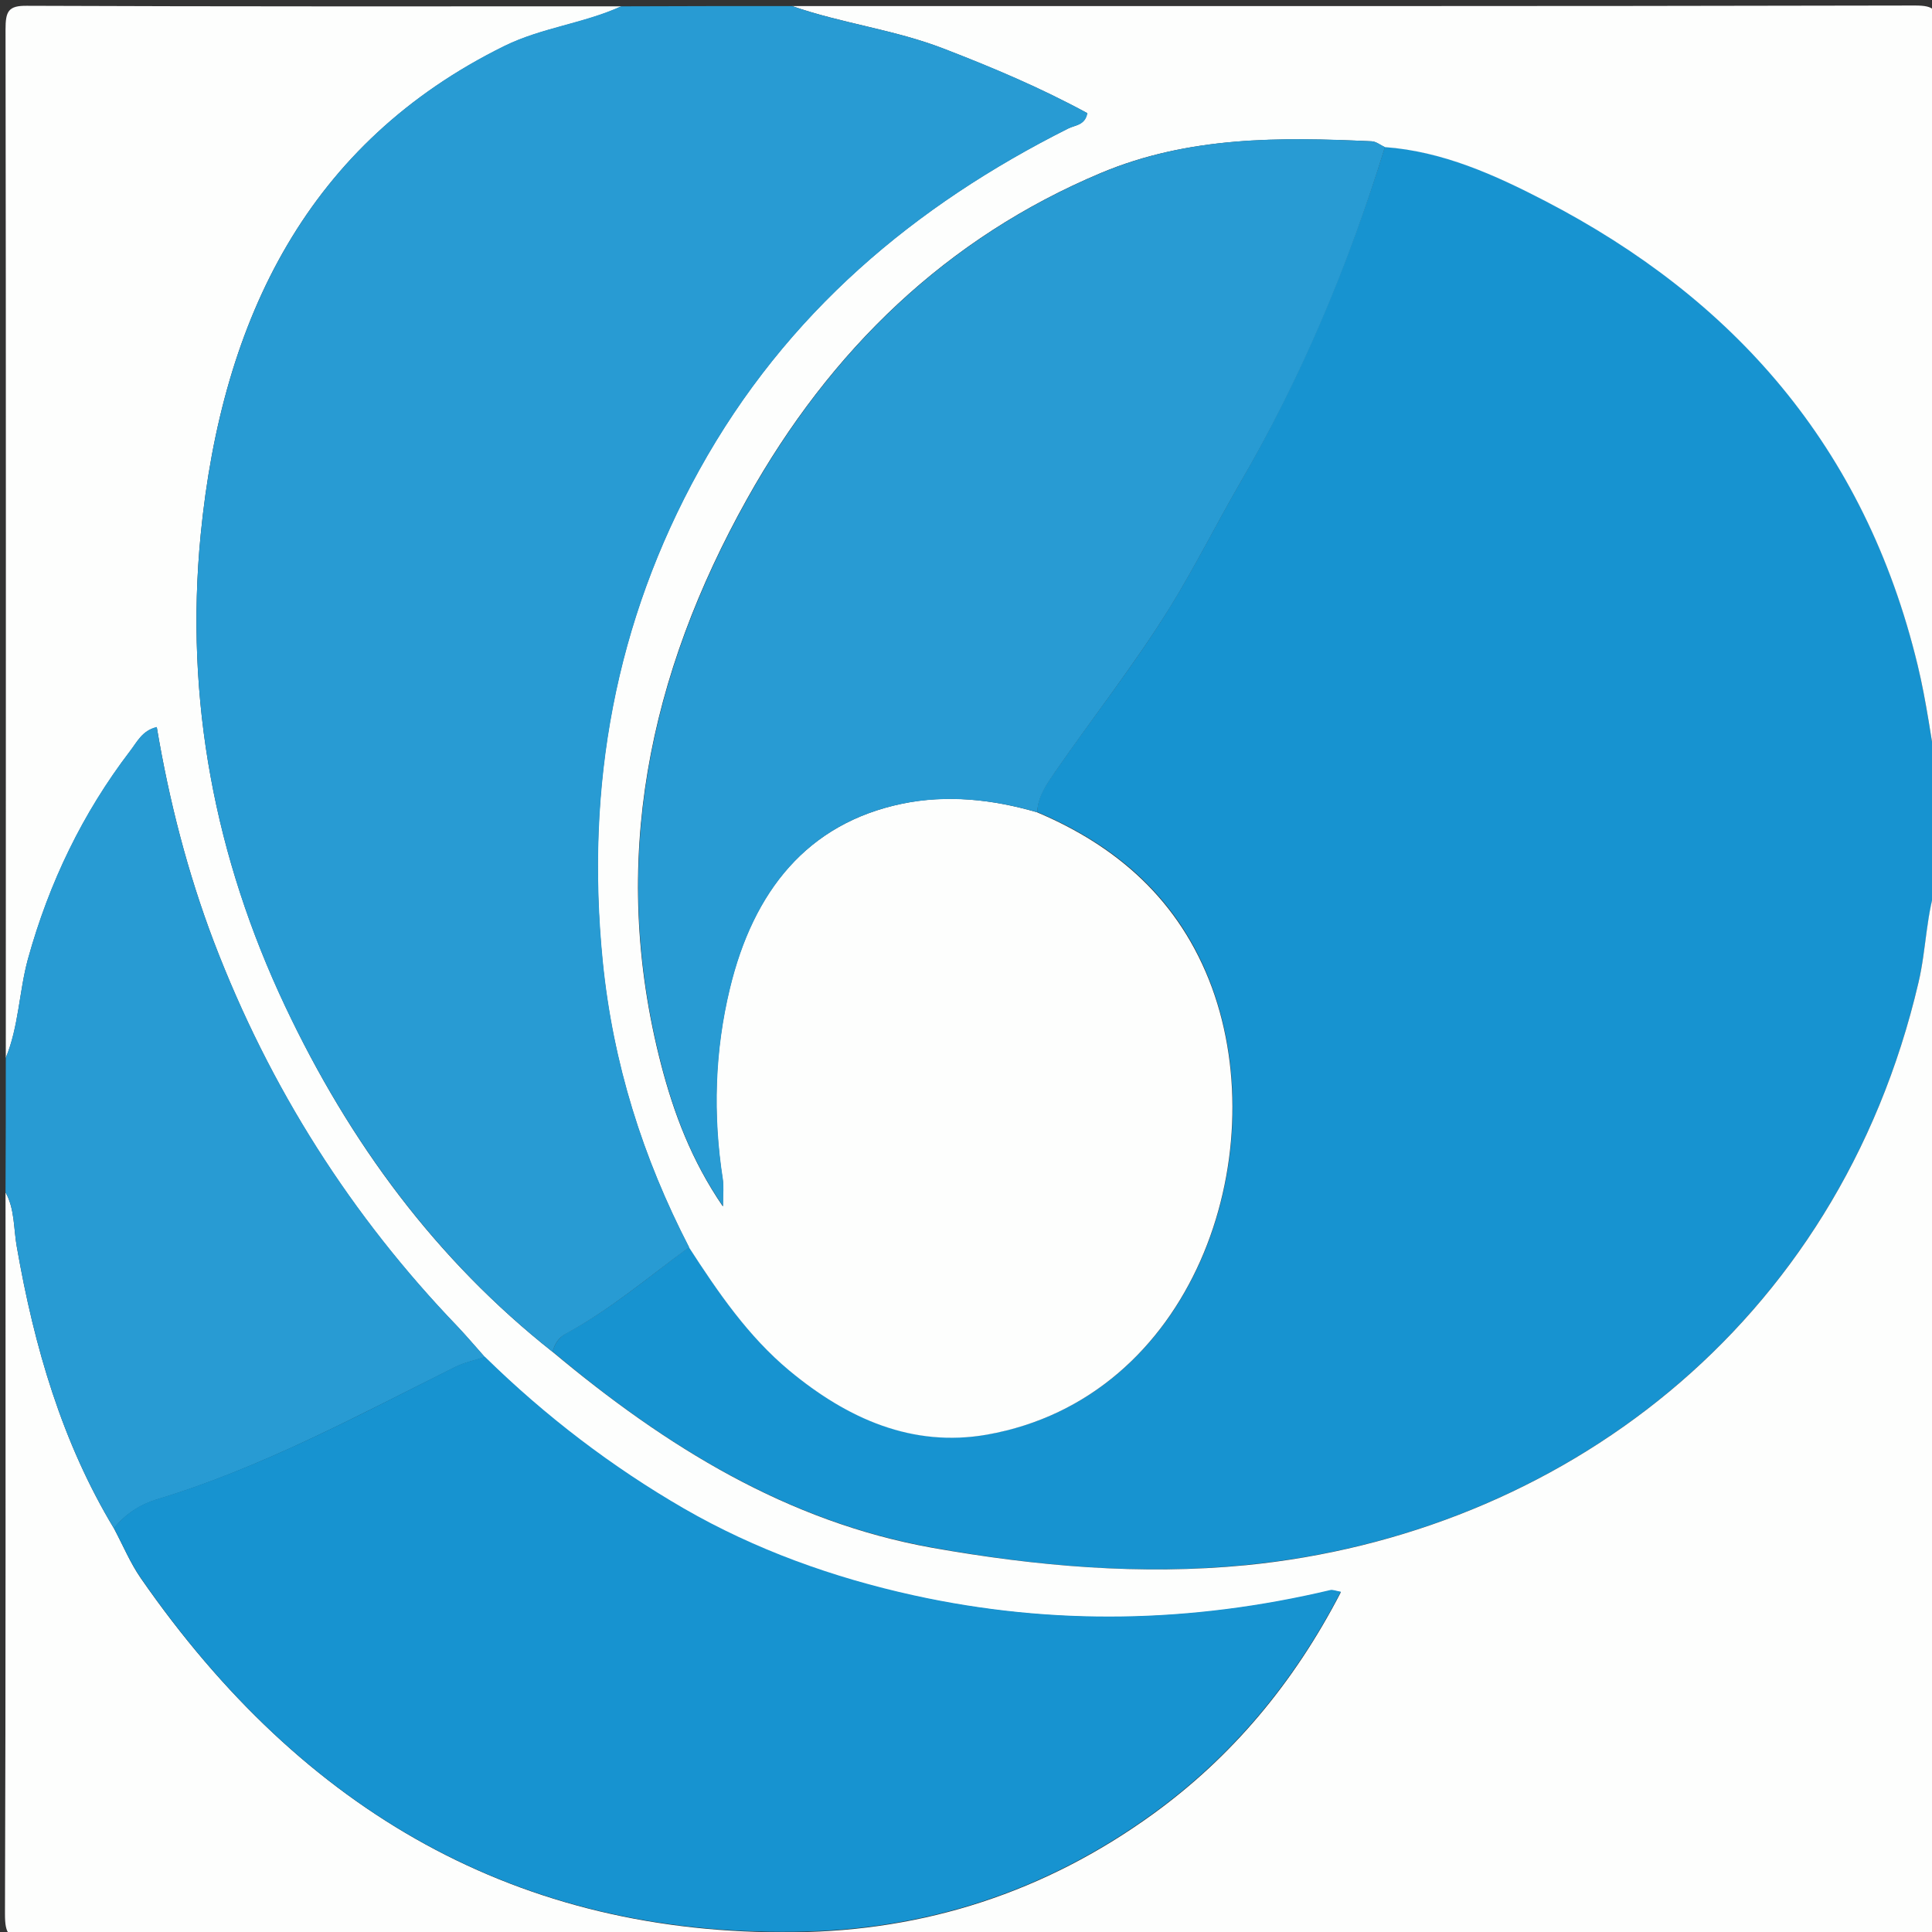 <?xml version="1.0" encoding="utf-8"?>
<!-- Generator: Adobe Illustrator 23.0.1, SVG Export Plug-In . SVG Version: 6.00 Build 0)  -->
<svg version="1.1" id="Layer_1" xmlns="http://www.w3.org/2000/svg" xmlns:xlink="http://www.w3.org/1999/xlink" x="0px" y="0px"
	 viewBox="0 0 70 70" style="enable-background:new 0 0 70 70;" xml:space="preserve">
<rect x="0" y="0" width="70" height="70" fill="#333333" stroke="none"/>
<style type="text/css">
	.st0{fill:#1793D0;}
	.st1{fill:#FDFEFD;}
	.st2{fill:#289BD3;}
</style>
<g>
	<g>
		<path class="st0" d="M70.21,28.13c0,1.26,0,2.51,0,3.77c-0.42,1.19-0.41,2.48-0.7,3.7C66.59,48.08,56.48,55.59,45.15,56.7
			c-3.81,0.38-7.59,0.05-11.37-0.63c-5.25-0.94-9.66-3.66-13.76-7.1c0.08-0.29,0.23-0.51,0.49-0.66c1.6-0.86,3-2.05,4.46-3.13
			c1.05,1.64,2.15,3.23,3.64,4.47c2.12,1.76,4.47,2.79,7.16,2.32c7.5-1.32,10.4-10.05,8.15-16.2c-1.16-3.17-3.44-5.13-6.34-6.35
			c0.02-0.59,0.34-1.01,0.65-1.46c1.39-2.01,2.9-3.91,4.19-6.01c0.89-1.45,1.65-2.97,2.5-4.44c2.22-3.83,3.93-7.92,5.26-12.19
			c2.09,0.15,3.98,1,5.83,1.96c6.76,3.51,11.55,8.84,13.47,16.81C69.8,25.42,69.97,26.79,70.21,28.13z"/>
		<path class="st1" d="M20.02,48.98c4.11,3.44,8.51,6.16,13.76,7.1c3.78,0.67,7.55,1,11.37,0.63c11.33-1.12,21.44-8.62,24.36-21.11
			c0.29-1.22,0.27-2.51,0.7-3.7c0,12.48-0.01,24.96,0.02,37.44c0,0.76-0.14,0.91-0.85,0.91c-22.78-0.03-45.57-0.03-68.35,0
			c-0.71,0-0.85-0.15-0.85-0.91c0.03-8.71,0.02-17.43,0.02-26.14c0.34,0.61,0.29,1.32,0.41,1.98c0.63,3.62,1.64,7.08,3.52,10.2
			c0.32,0.6,0.59,1.25,0.97,1.8c5.9,8.51,13.72,12.94,23.68,12.83c4.73-0.05,9.08-1.45,12.99-4.28c2.86-2.07,5.11-4.75,6.81-8.04
			c-0.19-0.03-0.29-0.09-0.38-0.06c-5.02,1.19-10.06,1.29-15.1,0.19c-2.91-0.64-5.73-1.64-8.33-3.15c-2.6-1.5-5.02-3.34-7.2-5.49
			c-0.33-0.37-0.65-0.75-0.99-1.11c-3.84-3.99-6.8-8.62-8.83-13.94c-0.95-2.5-1.62-5.1-2.07-7.78c-0.53,0.12-0.72,0.55-0.97,0.87
			c-1.71,2.24-2.93,4.76-3.7,7.54c-0.32,1.18-0.33,2.44-0.8,3.57c0-12.42,0.01-24.84-0.01-37.26c0-0.66,0.1-0.87,0.78-0.86
			c7.18,0.03,14.36,0.02,21.54,0.02c-1.37,0.63-2.88,0.77-4.24,1.44C11.2,5.15,8.04,11.49,7.27,19.38
			c-0.58,5.97,0.52,11.69,3.06,17.07C12.67,41.42,15.82,45.66,20.02,48.98z"/>
		<path class="st1" d="M70.21,28.13c-0.24-1.35-0.41-2.71-0.73-4.03C67.56,16.14,62.76,10.8,56,7.29c-1.85-0.96-3.74-1.81-5.83-1.96
			c-0.16-0.07-0.31-0.2-0.47-0.21c-3.33-0.15-6.63-0.19-9.82,1.15c-5.56,2.34-9.78,6.38-12.81,11.8
			c-3.55,6.35-5.02,13.15-3.12,20.49c0.46,1.77,1.1,3.48,2.24,5.15c0-0.48,0.03-0.75-0.01-1c-0.36-2.32-0.29-4.63,0.26-6.9
			c0.85-3.52,2.8-5.97,6.24-6.69c1.62-0.34,3.28-0.16,4.89,0.31c2.89,1.22,5.17,3.18,6.34,6.35c2.25,6.14-0.65,14.87-8.15,16.2
			c-2.69,0.47-5.04-0.56-7.16-2.32c-1.49-1.24-2.58-2.83-3.64-4.47c-1.67-3.24-2.76-6.66-3.13-10.37
			c-0.63-6.36,0.46-12.29,3.5-17.79c3.16-5.71,7.83-9.59,13.36-12.37c0.25-0.13,0.61-0.11,0.7-0.56c-1.69-0.92-3.43-1.65-5.21-2.34
			C32.4,1.07,30.5,0.85,28.7,0.22c13.56,0,27.12,0.01,40.68-0.02c0.71,0,0.85,0.15,0.85,0.91C70.2,10.12,70.21,19.12,70.21,28.13z"
			/>
		<path class="st2" d="M28.7,0.22c1.8,0.63,3.7,0.85,5.49,1.54c1.77,0.68,3.52,1.42,5.21,2.34c-0.08,0.45-0.45,0.43-0.7,0.56
			c-5.53,2.78-10.2,6.66-13.36,12.37c-3.04,5.49-4.13,11.43-3.5,17.79c0.37,3.72,1.46,7.14,3.13,10.37
			c-1.47,1.08-2.87,2.27-4.46,3.13c-0.26,0.14-0.41,0.36-0.49,0.66c-4.19-3.32-7.34-7.56-9.69-12.52
			c-2.54-5.38-3.64-11.11-3.06-17.07c0.77-7.9,3.93-14.23,10.99-17.72c1.36-0.67,2.87-0.82,4.24-1.44
			C24.57,0.22,26.64,0.22,28.7,0.22z"/>
		<path class="st2" d="M0.21,38.32c0.47-1.14,0.48-2.39,0.8-3.57c0.77-2.79,1.99-5.3,3.7-7.54c0.25-0.32,0.44-0.75,0.97-0.87
			c0.45,2.68,1.12,5.28,2.07,7.78c2.03,5.31,4.99,9.94,8.83,13.94c0.34,0.36,0.66,0.74,0.99,1.11c-0.36,0.12-0.73,0.19-1.07,0.36
			c-3.54,1.76-7.03,3.66-10.82,4.8c-0.58,0.18-1.14,0.52-1.55,1.05c-1.88-3.12-2.89-6.58-3.52-10.2c-0.12-0.66-0.07-1.37-0.41-1.98
			C0.21,41.57,0.21,39.95,0.21,38.32z"/>
		<path class="st2" d="M37.58,29.43c-1.61-0.47-3.26-0.64-4.89-0.31c-3.44,0.71-5.39,3.17-6.24,6.69c-0.55,2.27-0.62,4.58-0.26,6.9
			c0.04,0.25,0.01,0.51,0.01,1c-1.14-1.66-1.78-3.37-2.24-5.15c-1.9-7.34-0.43-14.14,3.12-20.49c3.03-5.42,7.25-9.46,12.81-11.8
			c3.19-1.34,6.49-1.31,9.82-1.15c0.16,0.01,0.32,0.14,0.47,0.21c-1.32,4.28-3.03,8.36-5.26,12.19c-0.85,1.47-1.61,2.99-2.5,4.44
			c-1.29,2.09-2.8,4-4.19,6.01C37.92,28.42,37.61,28.85,37.58,29.43z"/>
		<path class="st0" d="M4.13,55.37c0.41-0.53,0.96-0.87,1.55-1.05c3.79-1.14,7.28-3.03,10.82-4.8c0.34-0.17,0.71-0.24,1.07-0.36
			c2.19,2.15,4.61,3.99,7.2,5.49c2.6,1.5,5.42,2.51,8.33,3.15c5.04,1.11,10.08,1,15.1-0.19c0.09-0.02,0.2,0.03,0.38,0.06
			c-1.7,3.28-3.95,5.97-6.81,8.04c-3.92,2.84-8.26,4.23-12.99,4.28C18.82,70.11,11,65.69,5.1,57.17
			C4.72,56.62,4.45,55.98,4.13,55.37z"/>
	</g>
</g>
</svg>
